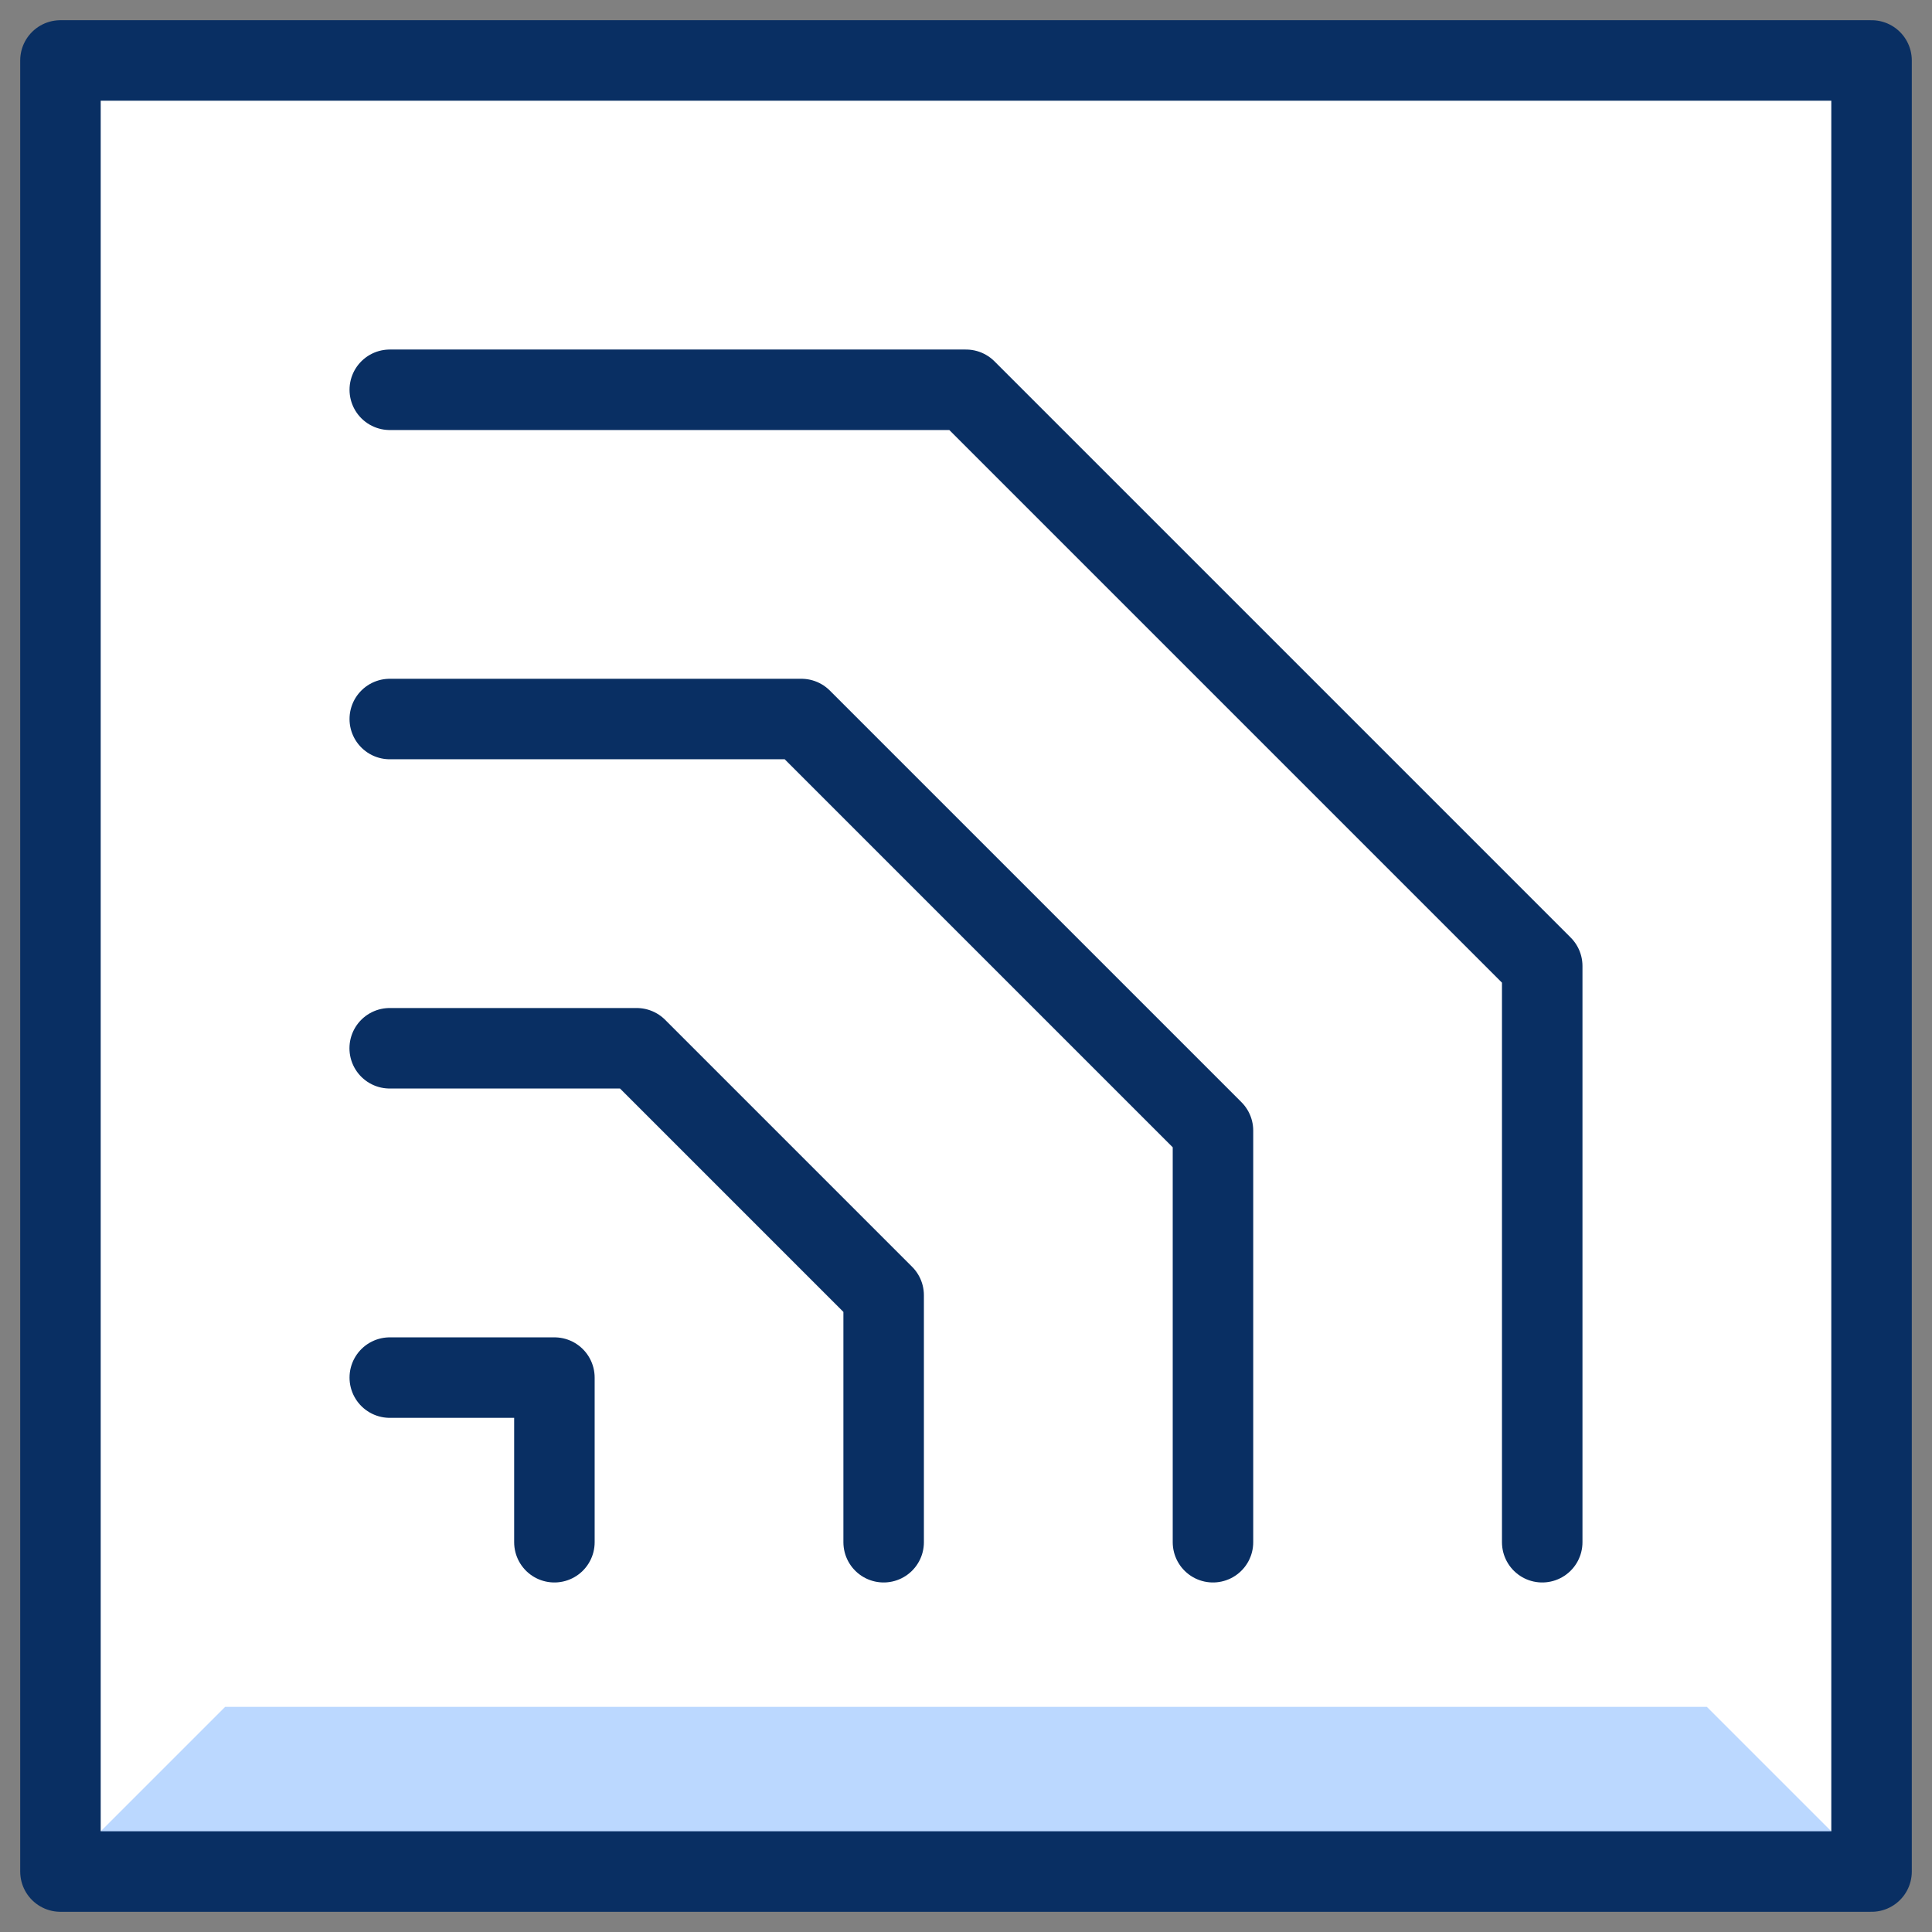 <svg xmlns="http://www.w3.org/2000/svg" fill="none" viewBox="0 0 24 24" id="Signal-Square--Streamline-Cyber">
  <rect x="0" y="0" width="24" height="24" fill="#808080" stroke="none"/>
  <desc>
    Signal Square Streamline Icon: https://streamlinehq.com
  </desc>
  <path fill="#ffffff" d="M23.249 0.751H0.751V23.249H23.249V0.751Z" stroke-width="1"></path>
  <path fill="#bbd8ff" d="M21.203 21.203H2.797L0.751 23.249H23.249l-2.045 -2.045Z" stroke-width="1"></path>
  <path stroke="#092f63" stroke-linecap="round" stroke-linejoin="round" stroke-miterlimit="10" d="M23.249 0.751H0.751V23.249H23.249V0.751Z" stroke-width="1"></path>
  <path stroke="#092f63" stroke-linecap="round" stroke-linejoin="round" stroke-miterlimit="10" d="M4.842 17.113h2.045v2.045" stroke-width="1"></path>
  <path stroke="#092f63" stroke-linecap="round" stroke-linejoin="round" stroke-miterlimit="10" d="M10.977 19.158v-3.068l-3.068 -3.068h-3.068" stroke-width="1"></path>
  <path stroke="#092f63" stroke-linecap="round" stroke-linejoin="round" stroke-miterlimit="10" d="M15.068 19.158v-5.113l-5.113 -5.113h-5.113" stroke-width="1"></path>
  <path stroke="#092f63" stroke-linecap="round" stroke-linejoin="round" stroke-miterlimit="10" d="M19.158 19.158V12L12 4.842H4.842" stroke-width="1"></path>
</svg>